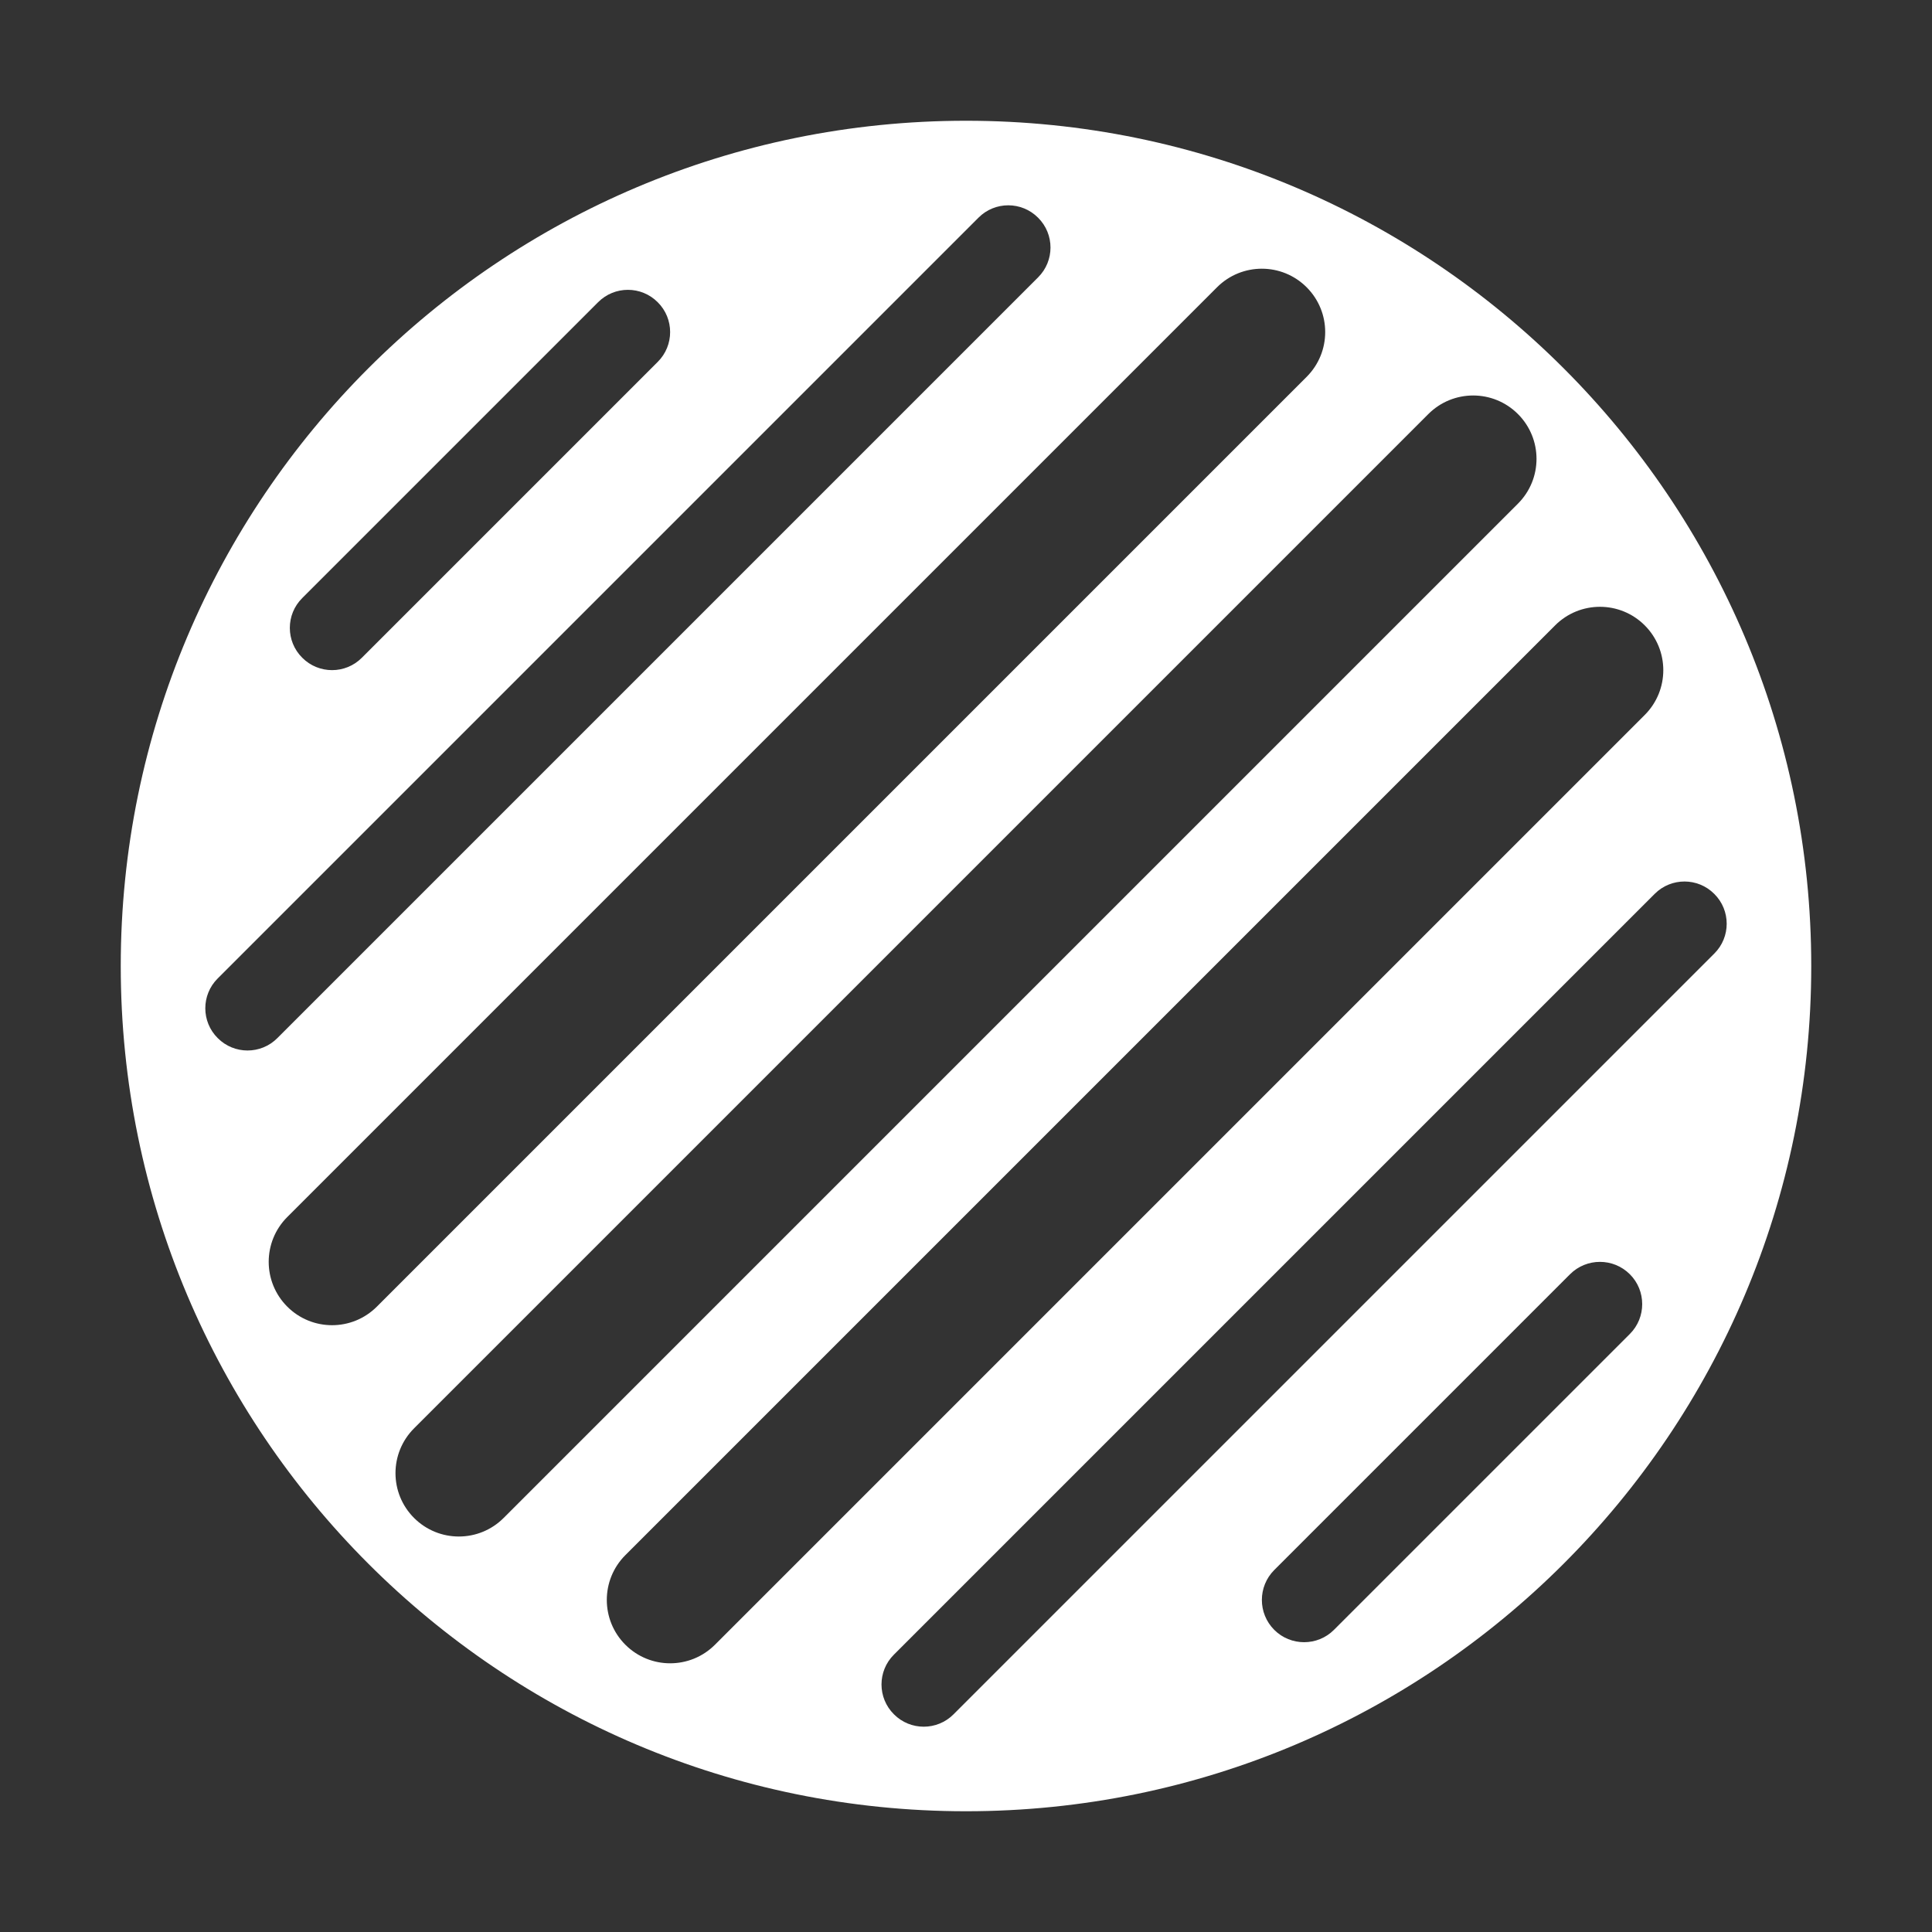 <svg width="16" height="16" viewBox="0 0 16 16" fill="none" xmlns="http://www.w3.org/2000/svg">
<rect x="0" y="0" width="16" height="16" fill="#333333" stroke="none"/>
<path fill-rule="evenodd" clip-rule="evenodd" d="M8 15C11.866 15 15 11.866 15 8C15 4.134 11.866 1 8 1C4.134 1 1 4.134 1 8C1 11.866 4.134 15 8 15ZM8.597 2.297C8.734 2.161 8.734 1.939 8.597 1.803C8.461 1.666 8.239 1.666 8.103 1.803L1.803 8.103C1.666 8.239 1.666 8.461 1.803 8.597C1.939 8.734 2.161 8.734 2.297 8.597L8.597 2.297ZM10.821 3.121C11.026 2.916 11.026 2.584 10.821 2.379C10.616 2.174 10.284 2.174 10.079 2.379L2.379 10.079C2.174 10.284 2.174 10.616 2.379 10.821C2.584 11.026 2.916 11.026 3.121 10.821L10.821 3.121ZM13.621 5.921C13.826 5.716 13.826 5.384 13.621 5.179C13.416 4.974 13.084 4.974 12.879 5.179L5.179 12.879C4.974 13.084 4.974 13.416 5.179 13.621C5.384 13.826 5.716 13.826 5.921 13.621L13.621 5.921ZM14.197 7.403C14.334 7.539 14.334 7.761 14.197 7.897L7.897 14.197C7.761 14.334 7.539 14.334 7.403 14.197C7.266 14.061 7.266 13.839 7.403 13.703L13.703 7.403C13.839 7.266 14.061 7.266 14.197 7.403ZM12.571 3.429C12.776 3.634 12.776 3.966 12.571 4.171L4.171 12.571C3.966 12.776 3.634 12.776 3.429 12.571C3.224 12.366 3.224 12.034 3.429 11.829L11.829 3.429C12.034 3.224 12.366 3.224 12.571 3.429ZM13.498 11.047C13.634 10.911 13.634 10.689 13.498 10.553C13.361 10.416 13.139 10.416 13.002 10.553L10.553 13.002C10.416 13.139 10.416 13.361 10.553 13.498C10.689 13.634 10.911 13.634 11.047 13.498L13.498 11.047ZM5.447 2.503C5.584 2.639 5.584 2.861 5.447 2.997L2.997 5.447C2.861 5.584 2.639 5.584 2.503 5.447C2.366 5.311 2.366 5.089 2.503 4.953L4.953 2.503C5.089 2.366 5.311 2.366 5.447 2.503Z" fill="white"/>
</svg>
